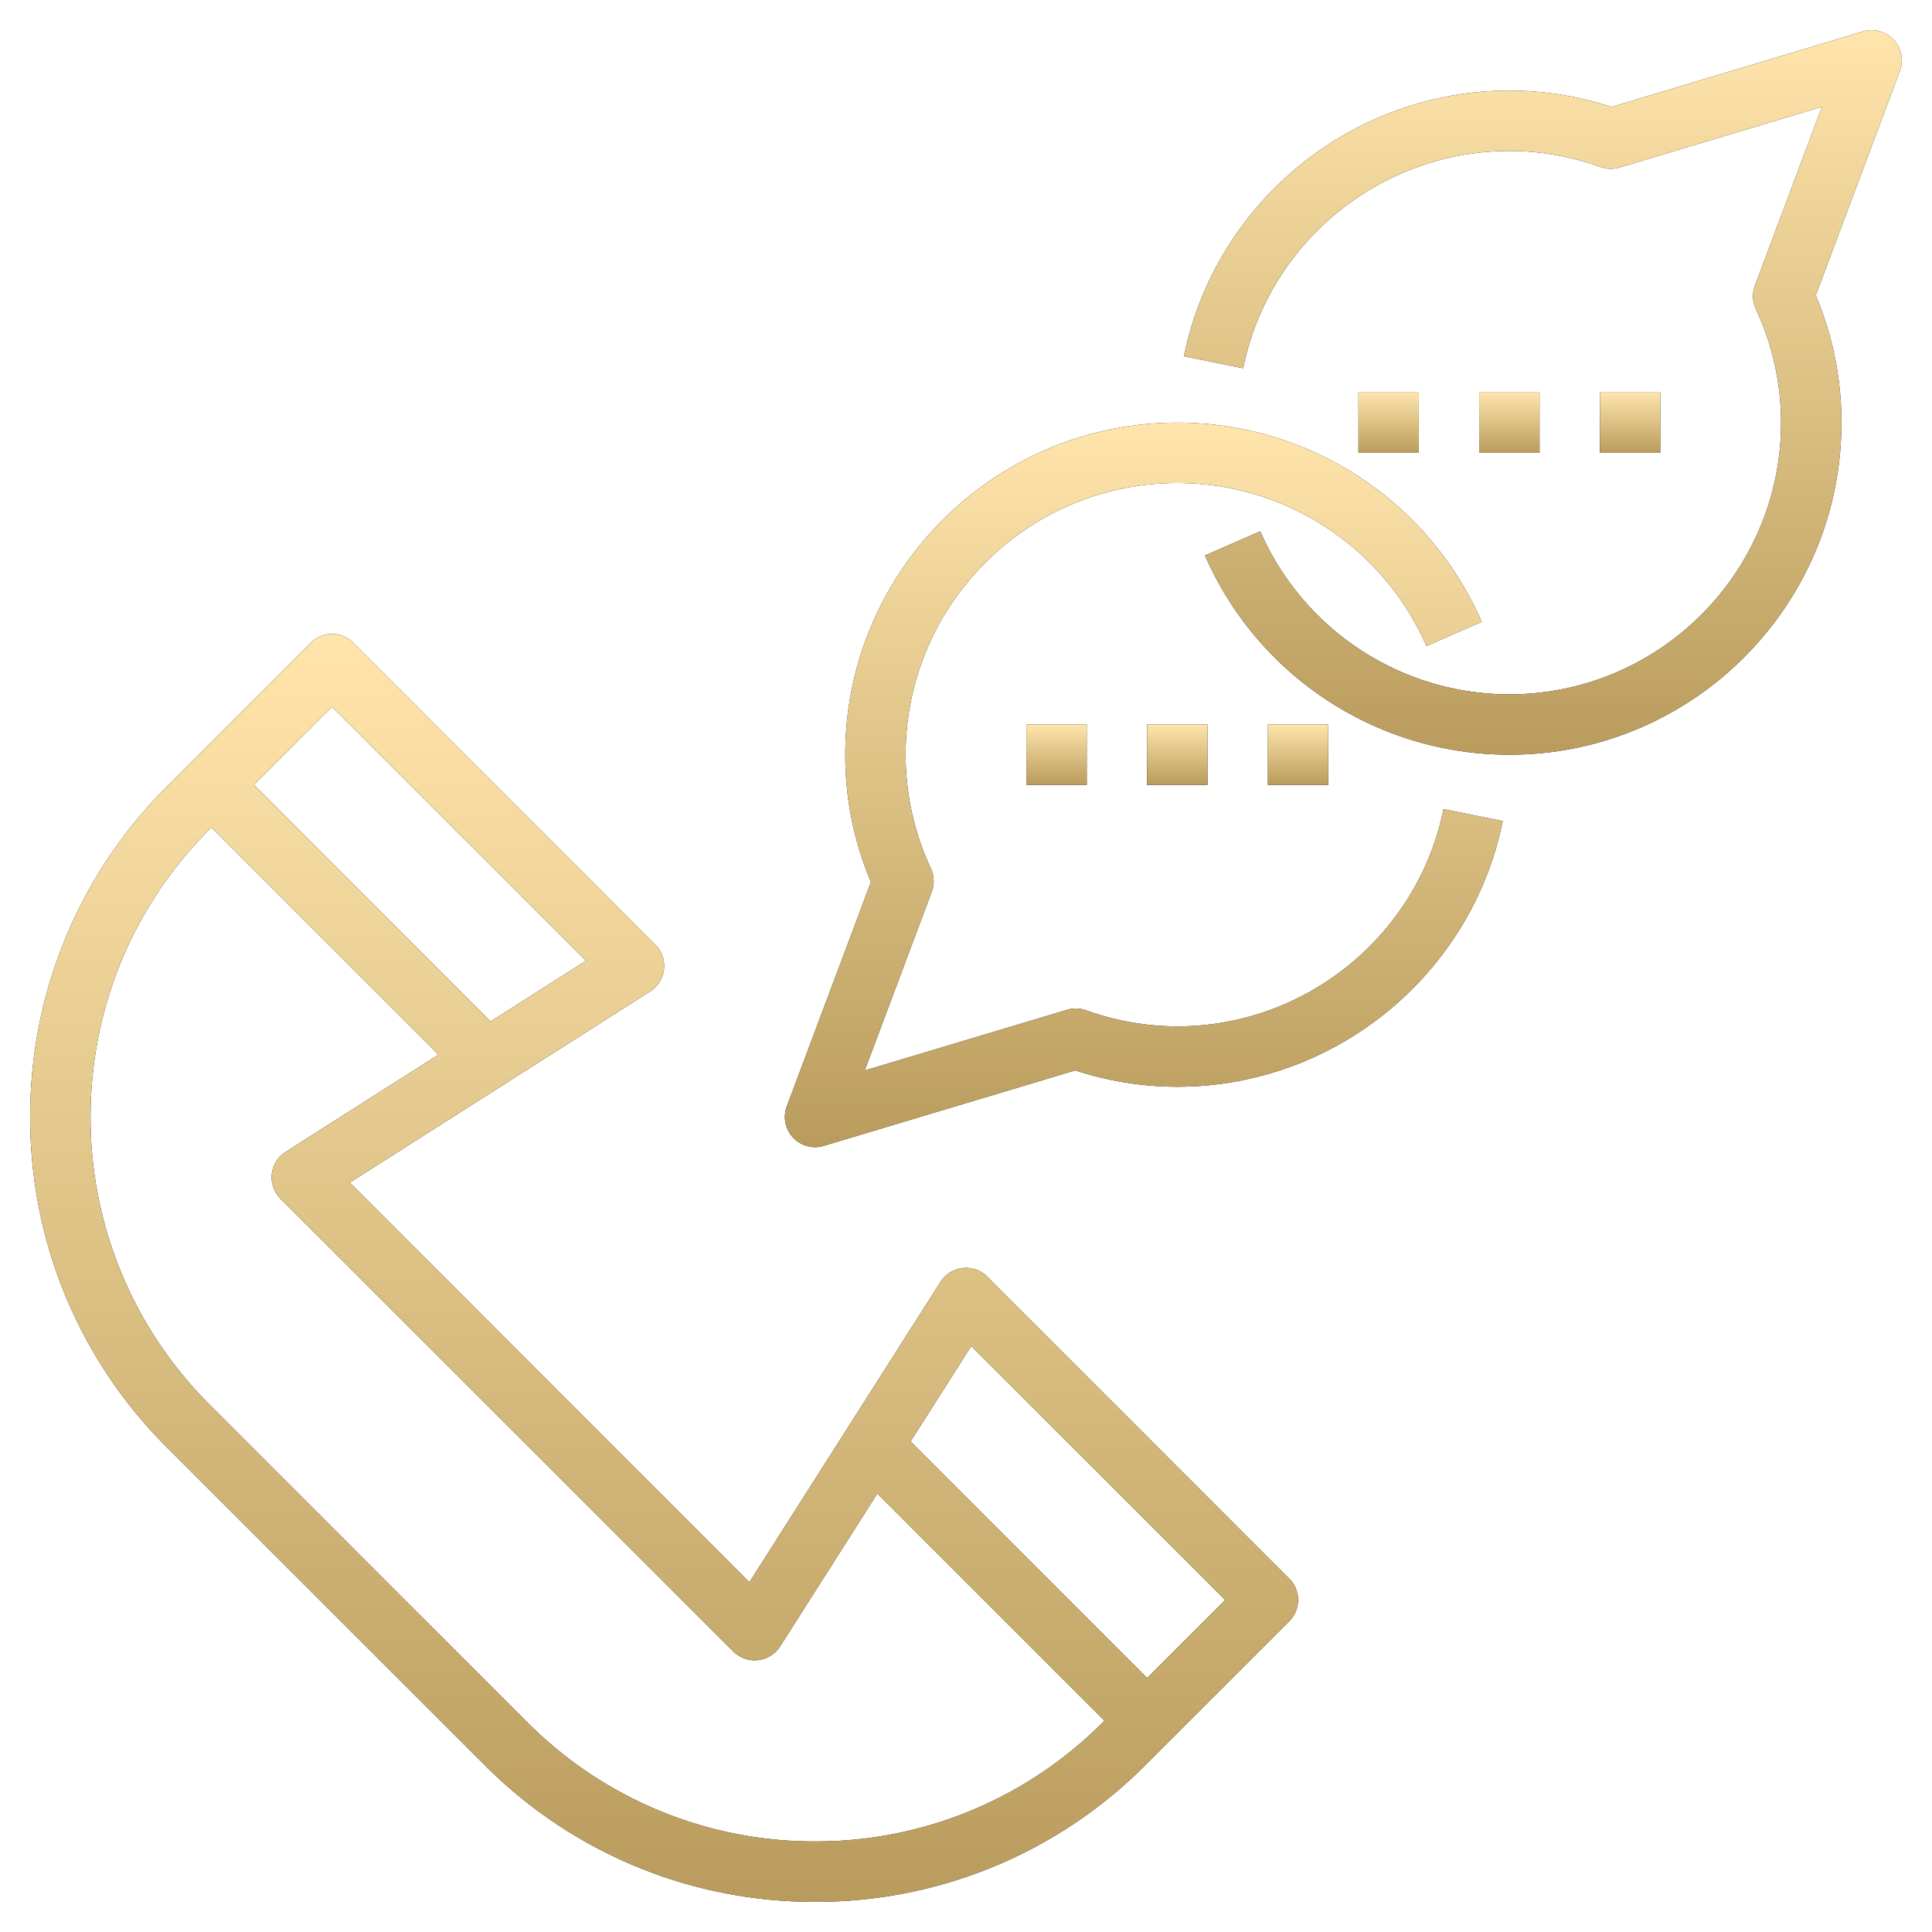 <svg width="100" height="100" fill="none" xmlns="http://www.w3.org/2000/svg"><path d="M51.105 66.083a1.561 1.561 0 00-2.422.266L38.79 81.893 18.108 61.209l15.544-9.892a1.562 1.562 0 00.265-2.423L18.292 33.269a1.56 1.56 0 00-2.21 0l-7.434 7.434a24.041 24.041 0 00-7.085 17.11 24.04 24.04 0 007.085 17.109l16.432 16.43a24.035 24.035 0 0017.108 7.085 24.03 24.03 0 0017.107-7.087l7.435-7.433a1.559 1.559 0 000-2.21L51.105 66.084zM17.188 36.584L30.33 49.728l-4.938 3.142-12.245-12.245 4.04-4.04zm25 58.728a20.93 20.93 0 01-14.899-6.171L10.858 72.713a20.936 20.936 0 01-6.17-14.9c0-5.629 2.19-10.92 6.17-14.9l.08-.079L22.691 54.59l-7.906 5.031a1.562 1.562 0 00-.266 2.424L37.958 85.48a1.562 1.562 0 002.422-.266l5.03-7.906 11.756 11.754-.08.08a20.931 20.931 0 01-14.898 6.17zm17.187-8.459L47.131 74.61l3.142-4.939 13.143 13.142-4.041 4.041z" fill="#000"/><path d="M51.105 66.083a1.561 1.561 0 00-2.422.266L38.79 81.893 18.108 61.209l15.544-9.892a1.562 1.562 0 00.265-2.423L18.292 33.269a1.56 1.56 0 00-2.21 0l-7.434 7.434a24.041 24.041 0 00-7.085 17.11 24.04 24.04 0 007.085 17.109l16.432 16.43a24.035 24.035 0 0017.108 7.085 24.03 24.03 0 0017.107-7.087l7.435-7.433a1.559 1.559 0 000-2.21L51.105 66.084zM17.188 36.584L30.33 49.728l-4.938 3.142-12.245-12.245 4.04-4.04zm25 58.728a20.93 20.93 0 01-14.899-6.171L10.858 72.713a20.936 20.936 0 01-6.17-14.9c0-5.629 2.19-10.92 6.17-14.9l.08-.079L22.691 54.59l-7.906 5.031a1.562 1.562 0 00-.266 2.424L37.958 85.48a1.562 1.562 0 002.422-.266l5.03-7.906 11.756 11.754-.08.08a20.931 20.931 0 01-14.898 6.17zm17.187-8.459L47.131 74.61l3.142-4.939 13.143 13.142-4.041 4.041z" fill="url(#paint0_linear)"/><path d="M98.016 2.058a1.565 1.565 0 00-1.591-.43L83.406 5.534a17.011 17.011 0 00-5.281-.846c-8.142 0-15.225 5.782-16.844 13.751l3.064.622c1.322-6.517 7.118-11.248 13.78-11.248 1.592 0 3.181.28 4.725.832.31.111.655.12.975.027l10.48-3.144-3.47 9.253c-.147.39-.13.825.045 1.205a13.909 13.909 0 011.308 5.889c0 7.753-6.308 14.063-14.063 14.063A14.073 14.073 0 0165.231 27.5l-2.862 1.25a17.191 17.191 0 0015.756 10.313c9.477 0 17.188-7.711 17.188-17.188 0-2.27-.446-4.484-1.329-6.592l4.354-11.61a1.562 1.562 0 00-.322-1.615z" fill="#000"/><path d="M98.016 2.058a1.565 1.565 0 00-1.591-.43L83.406 5.534a17.011 17.011 0 00-5.281-.846c-8.142 0-15.225 5.782-16.844 13.751l3.064.622c1.322-6.517 7.118-11.248 13.78-11.248 1.592 0 3.181.28 4.725.832.31.111.655.12.975.027l10.48-3.144-3.47 9.253c-.147.39-.13.825.045 1.205a13.909 13.909 0 011.308 5.889c0 7.753-6.308 14.063-14.063 14.063A14.073 14.073 0 0165.231 27.5l-2.862 1.25a17.191 17.191 0 0015.756 10.313c9.477 0 17.188-7.711 17.188-17.188 0-2.27-.446-4.484-1.329-6.592l4.354-11.61a1.562 1.562 0 00-.322-1.615z" fill="url(#paint1_linear)"/><path d="M60.938 53.125a13.98 13.98 0 01-4.725-.833 1.553 1.553 0 00-.975-.026l-10.48 3.143 3.47-9.253c.147-.39.13-.825-.045-1.204a13.91 13.91 0 01-1.308-5.89C46.875 31.31 53.183 25 60.938 25a14.073 14.073 0 0112.894 8.438l2.862-1.252a17.192 17.192 0 00-15.756-10.311c-9.477 0-17.188 7.71-17.188 17.188 0 2.27.446 4.484 1.328 6.592l-4.353 11.61a1.562 1.562 0 001.911 2.044l13.019-3.906c1.728.563 3.502.847 5.283.847 8.142 0 15.225-5.783 16.843-13.752l-3.064-.621c-1.321 6.517-7.117 11.248-13.78 11.248z" fill="#000"/><path d="M60.938 53.125a13.98 13.98 0 01-4.725-.833 1.553 1.553 0 00-.975-.026l-10.48 3.143 3.47-9.253c.147-.39.13-.825-.045-1.204a13.91 13.91 0 01-1.308-5.89C46.875 31.31 53.183 25 60.938 25a14.073 14.073 0 0112.894 8.438l2.862-1.252a17.192 17.192 0 00-15.756-10.311c-9.477 0-17.188 7.71-17.188 17.188 0 2.27.446 4.484 1.328 6.592l-4.353 11.61a1.562 1.562 0 001.911 2.044l13.019-3.906c1.728.563 3.502.847 5.283.847 8.142 0 15.225-5.783 16.843-13.752l-3.064-.621c-1.321 6.517-7.117 11.248-13.78 11.248z" fill="url(#paint2_linear)"/><path d="M53.125 37.5h3.125v3.125h-3.125V37.5z" fill="#000"/><path d="M53.125 37.5h3.125v3.125h-3.125V37.5z" fill="url(#paint3_linear)"/><path d="M59.375 37.5H62.5v3.125h-3.125V37.5z" fill="#000"/><path d="M59.375 37.5H62.5v3.125h-3.125V37.5z" fill="url(#paint4_linear)"/><path d="M65.625 37.5h3.125v3.125h-3.125V37.5z" fill="#000"/><path d="M65.625 37.5h3.125v3.125h-3.125V37.5z" fill="url(#paint5_linear)"/><path d="M70.313 20.313h3.124v3.125h-3.124v-3.125z" fill="#000"/><path d="M70.313 20.313h3.124v3.125h-3.124v-3.125z" fill="url(#paint6_linear)"/><path d="M76.563 20.313h3.124v3.125h-3.124v-3.125z" fill="#000"/><path d="M76.563 20.313h3.124v3.125h-3.124v-3.125z" fill="url(#paint7_linear)"/><path d="M82.813 20.313h3.124v3.125h-3.124v-3.125z" fill="#000"/><path d="M82.813 20.313h3.124v3.125h-3.124v-3.125z" fill="url(#paint8_linear)"/><defs><linearGradient id="paint0_linear" x1="34.375" y1="32.81" x2="34.375" y2="98.438" gradientUnits="userSpaceOnUse"><stop stop-color="#FFE5AC"/><stop offset="0" stop-color="#FFE5AC"/><stop offset="1" stop-color="#B99C5D"/></linearGradient><linearGradient id="paint1_linear" x1="79.859" y1="1.563" x2="79.859" y2="39.063" gradientUnits="userSpaceOnUse"><stop stop-color="#FFE5AC"/><stop offset="0" stop-color="#FFE5AC"/><stop offset="1" stop-color="#B99C5D"/></linearGradient><linearGradient id="paint2_linear" x1="59.204" y1="21.875" x2="59.204" y2="59.375" gradientUnits="userSpaceOnUse"><stop stop-color="#FFE5AC"/><stop offset="0" stop-color="#FFE5AC"/><stop offset="1" stop-color="#B99C5D"/></linearGradient><linearGradient id="paint3_linear" x1="54.688" y1="37.5" x2="54.688" y2="40.625" gradientUnits="userSpaceOnUse"><stop stop-color="#FFE5AC"/><stop offset="0" stop-color="#FFE5AC"/><stop offset="1" stop-color="#B99C5D"/></linearGradient><linearGradient id="paint4_linear" x1="60.938" y1="37.5" x2="60.938" y2="40.625" gradientUnits="userSpaceOnUse"><stop stop-color="#FFE5AC"/><stop offset="0" stop-color="#FFE5AC"/><stop offset="1" stop-color="#B99C5D"/></linearGradient><linearGradient id="paint5_linear" x1="67.188" y1="37.5" x2="67.188" y2="40.625" gradientUnits="userSpaceOnUse"><stop stop-color="#FFE5AC"/><stop offset="0" stop-color="#FFE5AC"/><stop offset="1" stop-color="#B99C5D"/></linearGradient><linearGradient id="paint6_linear" x1="71.875" y1="20.313" x2="71.875" y2="23.438" gradientUnits="userSpaceOnUse"><stop stop-color="#FFE5AC"/><stop offset="0" stop-color="#FFE5AC"/><stop offset="1" stop-color="#B99C5D"/></linearGradient><linearGradient id="paint7_linear" x1="78.125" y1="20.313" x2="78.125" y2="23.438" gradientUnits="userSpaceOnUse"><stop stop-color="#FFE5AC"/><stop offset="0" stop-color="#FFE5AC"/><stop offset="1" stop-color="#B99C5D"/></linearGradient><linearGradient id="paint8_linear" x1="84.375" y1="20.313" x2="84.375" y2="23.438" gradientUnits="userSpaceOnUse"><stop stop-color="#FFE5AC"/><stop offset="0" stop-color="#FFE5AC"/><stop offset="1" stop-color="#B99C5D"/></linearGradient></defs></svg>